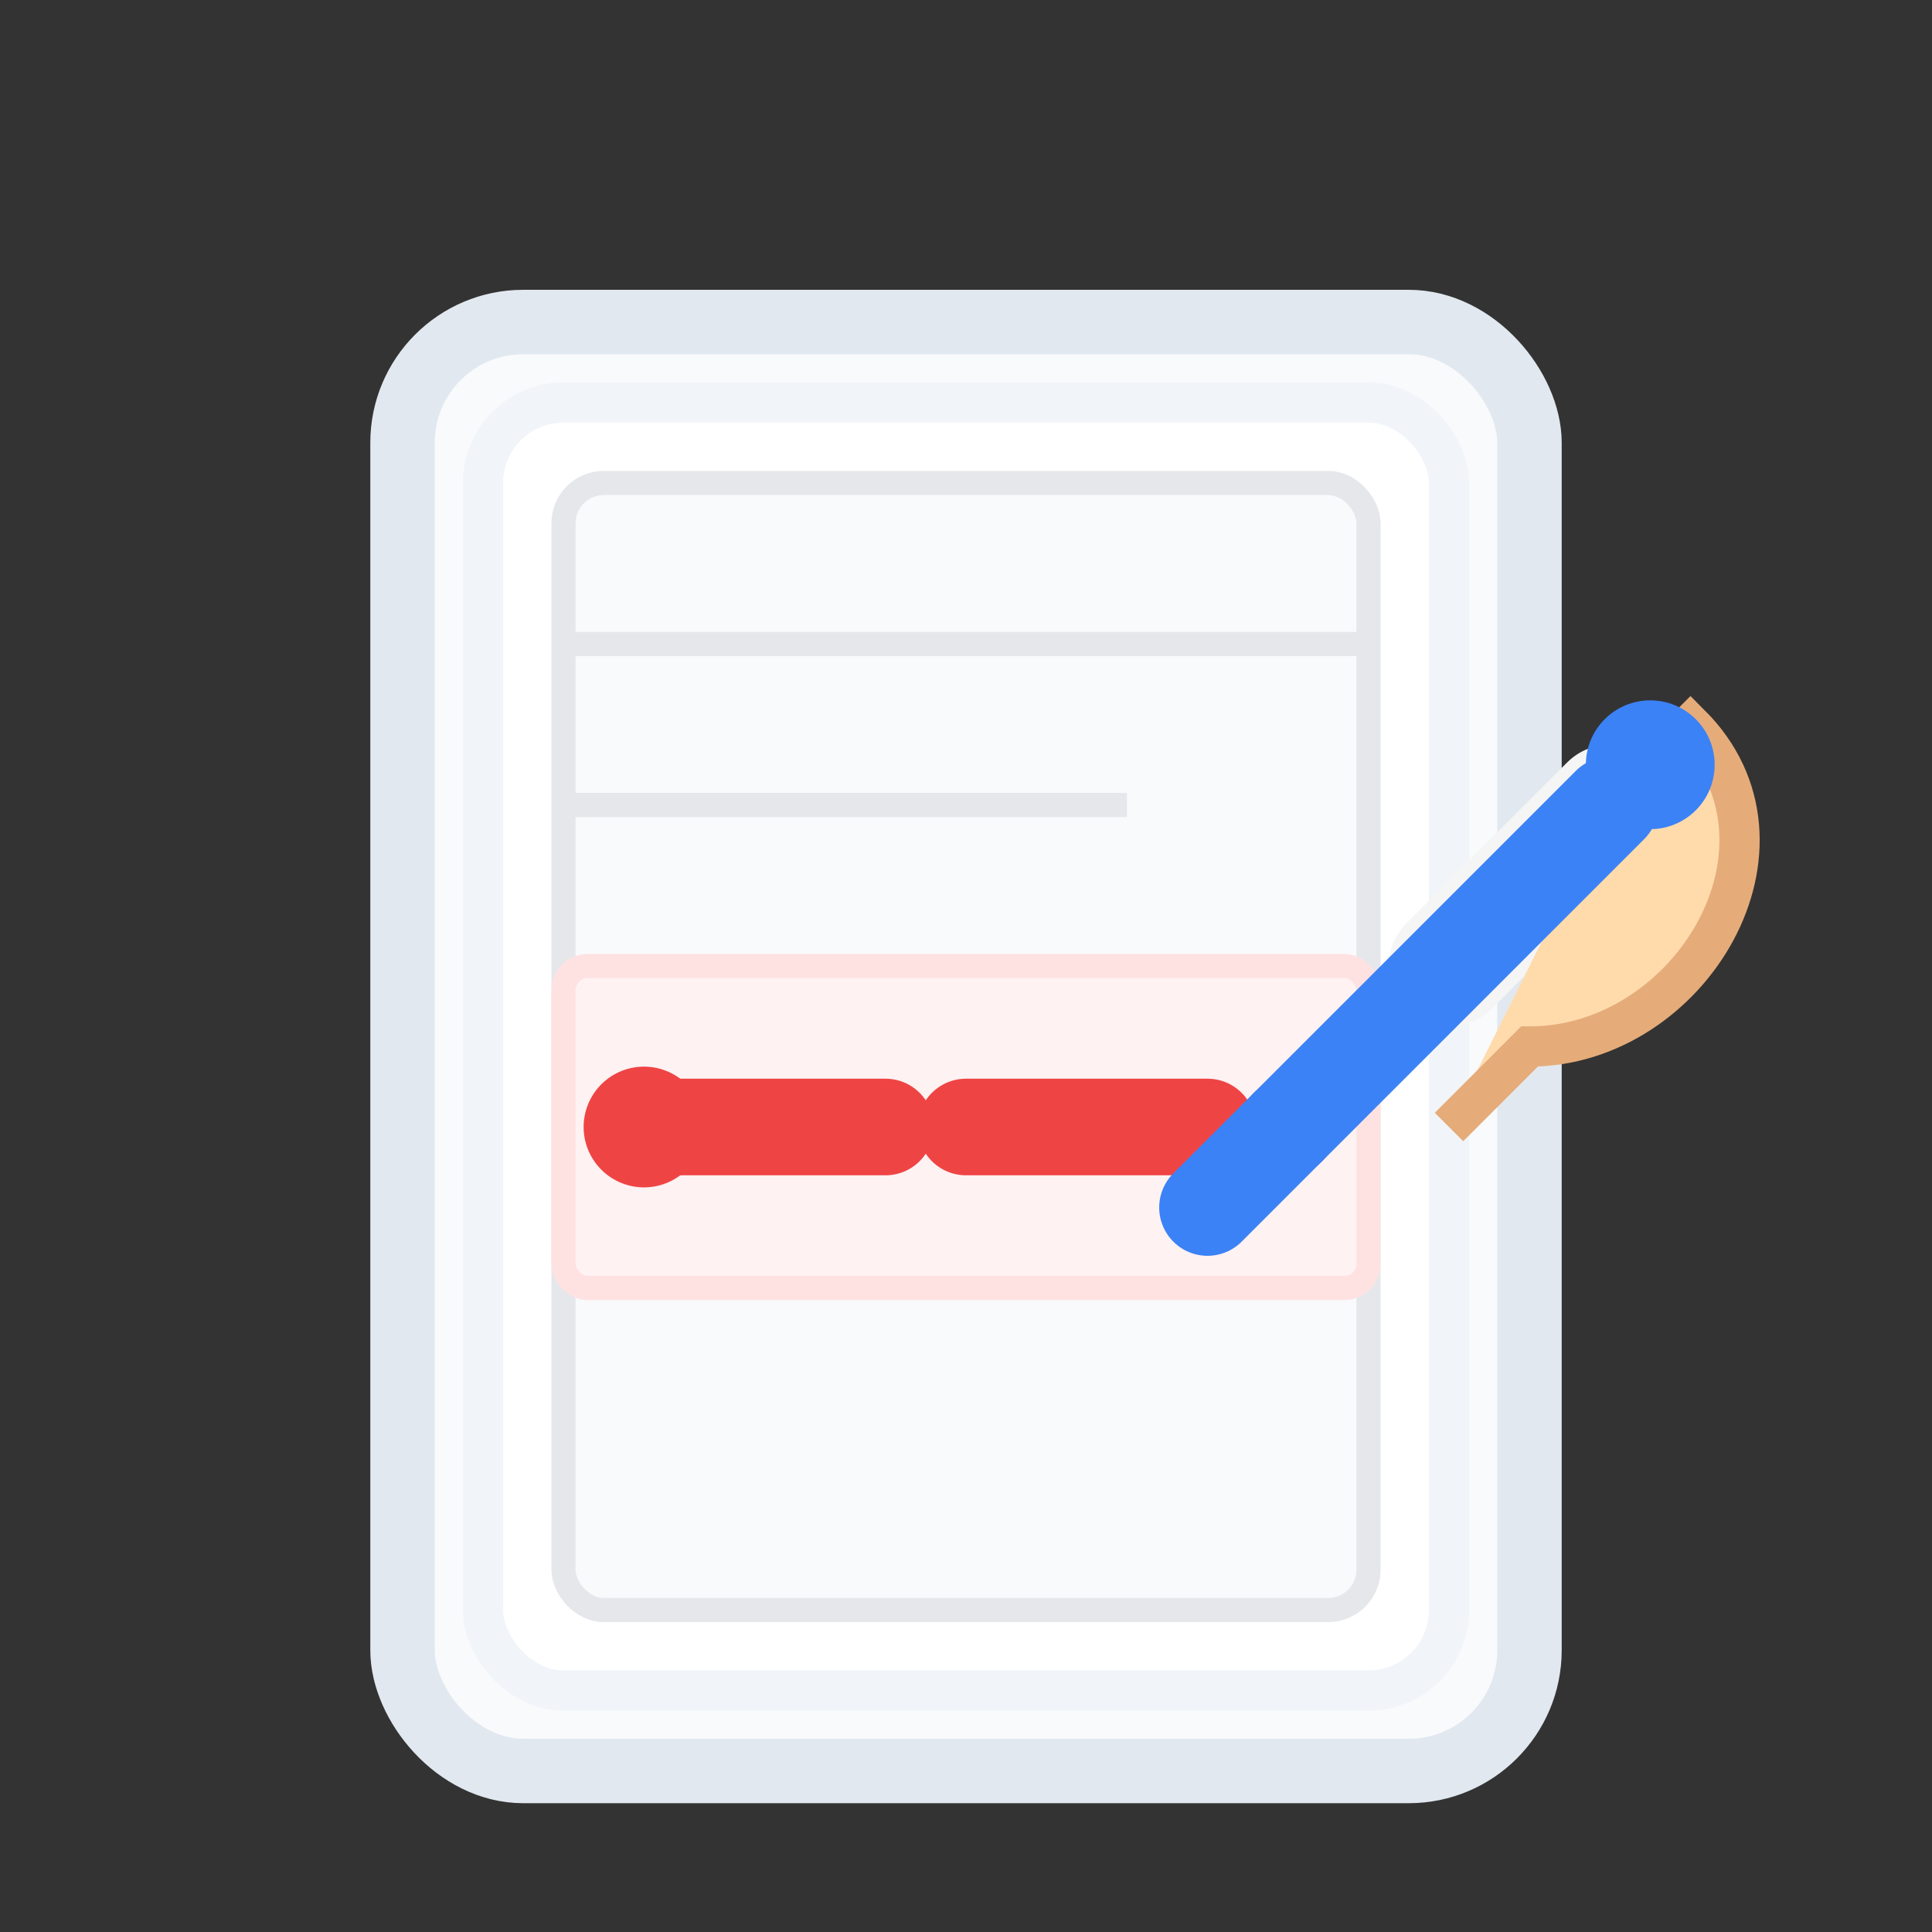 <svg xmlns="http://www.w3.org/2000/svg" width="240" height="240" viewBox="0 0 24 24" class="signing-illustration">
	<rect x="0" y="0" width="24" height="24" fill="#333333" stroke="none"/>
	<!-- Tablet Device -->
	<rect x="5" y="4" width="14" height="18" rx="1.5" fill="#f8fafc" stroke="#e2e8f0" stroke-width="0.8"/>

	<!-- Screen Content -->
	<rect x="6" y="5" width="12" height="16" rx="1" fill="white" stroke="#f1f5f9" stroke-width="0.5"/>

	<!-- Document -->
	<rect x="7" y="6" width="10" height="14" rx="0.5" fill="#f9fafb" stroke="#e5e7eb" stroke-width="0.3"/>
	<line x1="7" y1="8" x2="17" y2="8" stroke="#e5e7eb" stroke-width="0.3"/>
	<line x1="7" y1="10" x2="14" y2="10" stroke="#e5e7eb" stroke-width="0.3"/>

	<!-- Signature Area -->
	<rect x="7" y="12" width="10" height="4" fill="#fef2f2" stroke="#fee2e2" stroke-width="0.3" rx="0.3"/>
	<path d="M8 14h8" stroke="#ef4444" stroke-width="1.2" stroke-dasharray="3 1" stroke-linecap="round"/>

	<!-- Signing Hand -->
	<g class="signing-hand">
		<!-- Arm -->
		<path d="M18 12l2-2" stroke="#f5f5f5" stroke-width="1.5" stroke-linecap="round"/>

		<!-- Hand -->
		<path d="M20 10l1-1c1.5 1.5 0 4-2 4l-1 1"
              fill="#ffdbac"
              stroke="#e5ac7a"
              stroke-width="0.5"/>

		<!-- Pen -->
		<line x1="20" y1="10" x2="16" y2="14" stroke="#3b82f6" stroke-width="1.2" stroke-linecap="round"/>
		<path d="M16 14l-1 1" stroke="#3b82f6" stroke-width="1.2" stroke-linecap="round"/>
		<circle cx="20.5" cy="9.5" r="0.8" fill="#3b82f6"/>
	</g>

	<!-- Animated Signature Line -->
	<path class="signature-line" d="M8 14h0" stroke="#ef4444" stroke-width="1.5" stroke-linecap="round">
		<animate attributeName="d" values="M8 14h0; M8 14h8" dur="1.5s" fill="freeze"/>
	</path>

	<!-- Verification Badge -->
	<circle cx="19" cy="7" r="2" fill="#22c55e" opacity="0" class="verified-badge">
		<animate attributeName="opacity" values="0;1" dur="0.5s" begin="1.5s" fill="freeze"/>
	</circle>
	<path d="M18 7l1.5 1.5 2-2" stroke="white" stroke-width="1.2" stroke-linecap="round" opacity="0" class="verified-check">
		<animate attributeName="opacity" values="0;1" dur="0.5s" begin="1.5s" fill="freeze"/>
	</path>
</svg>